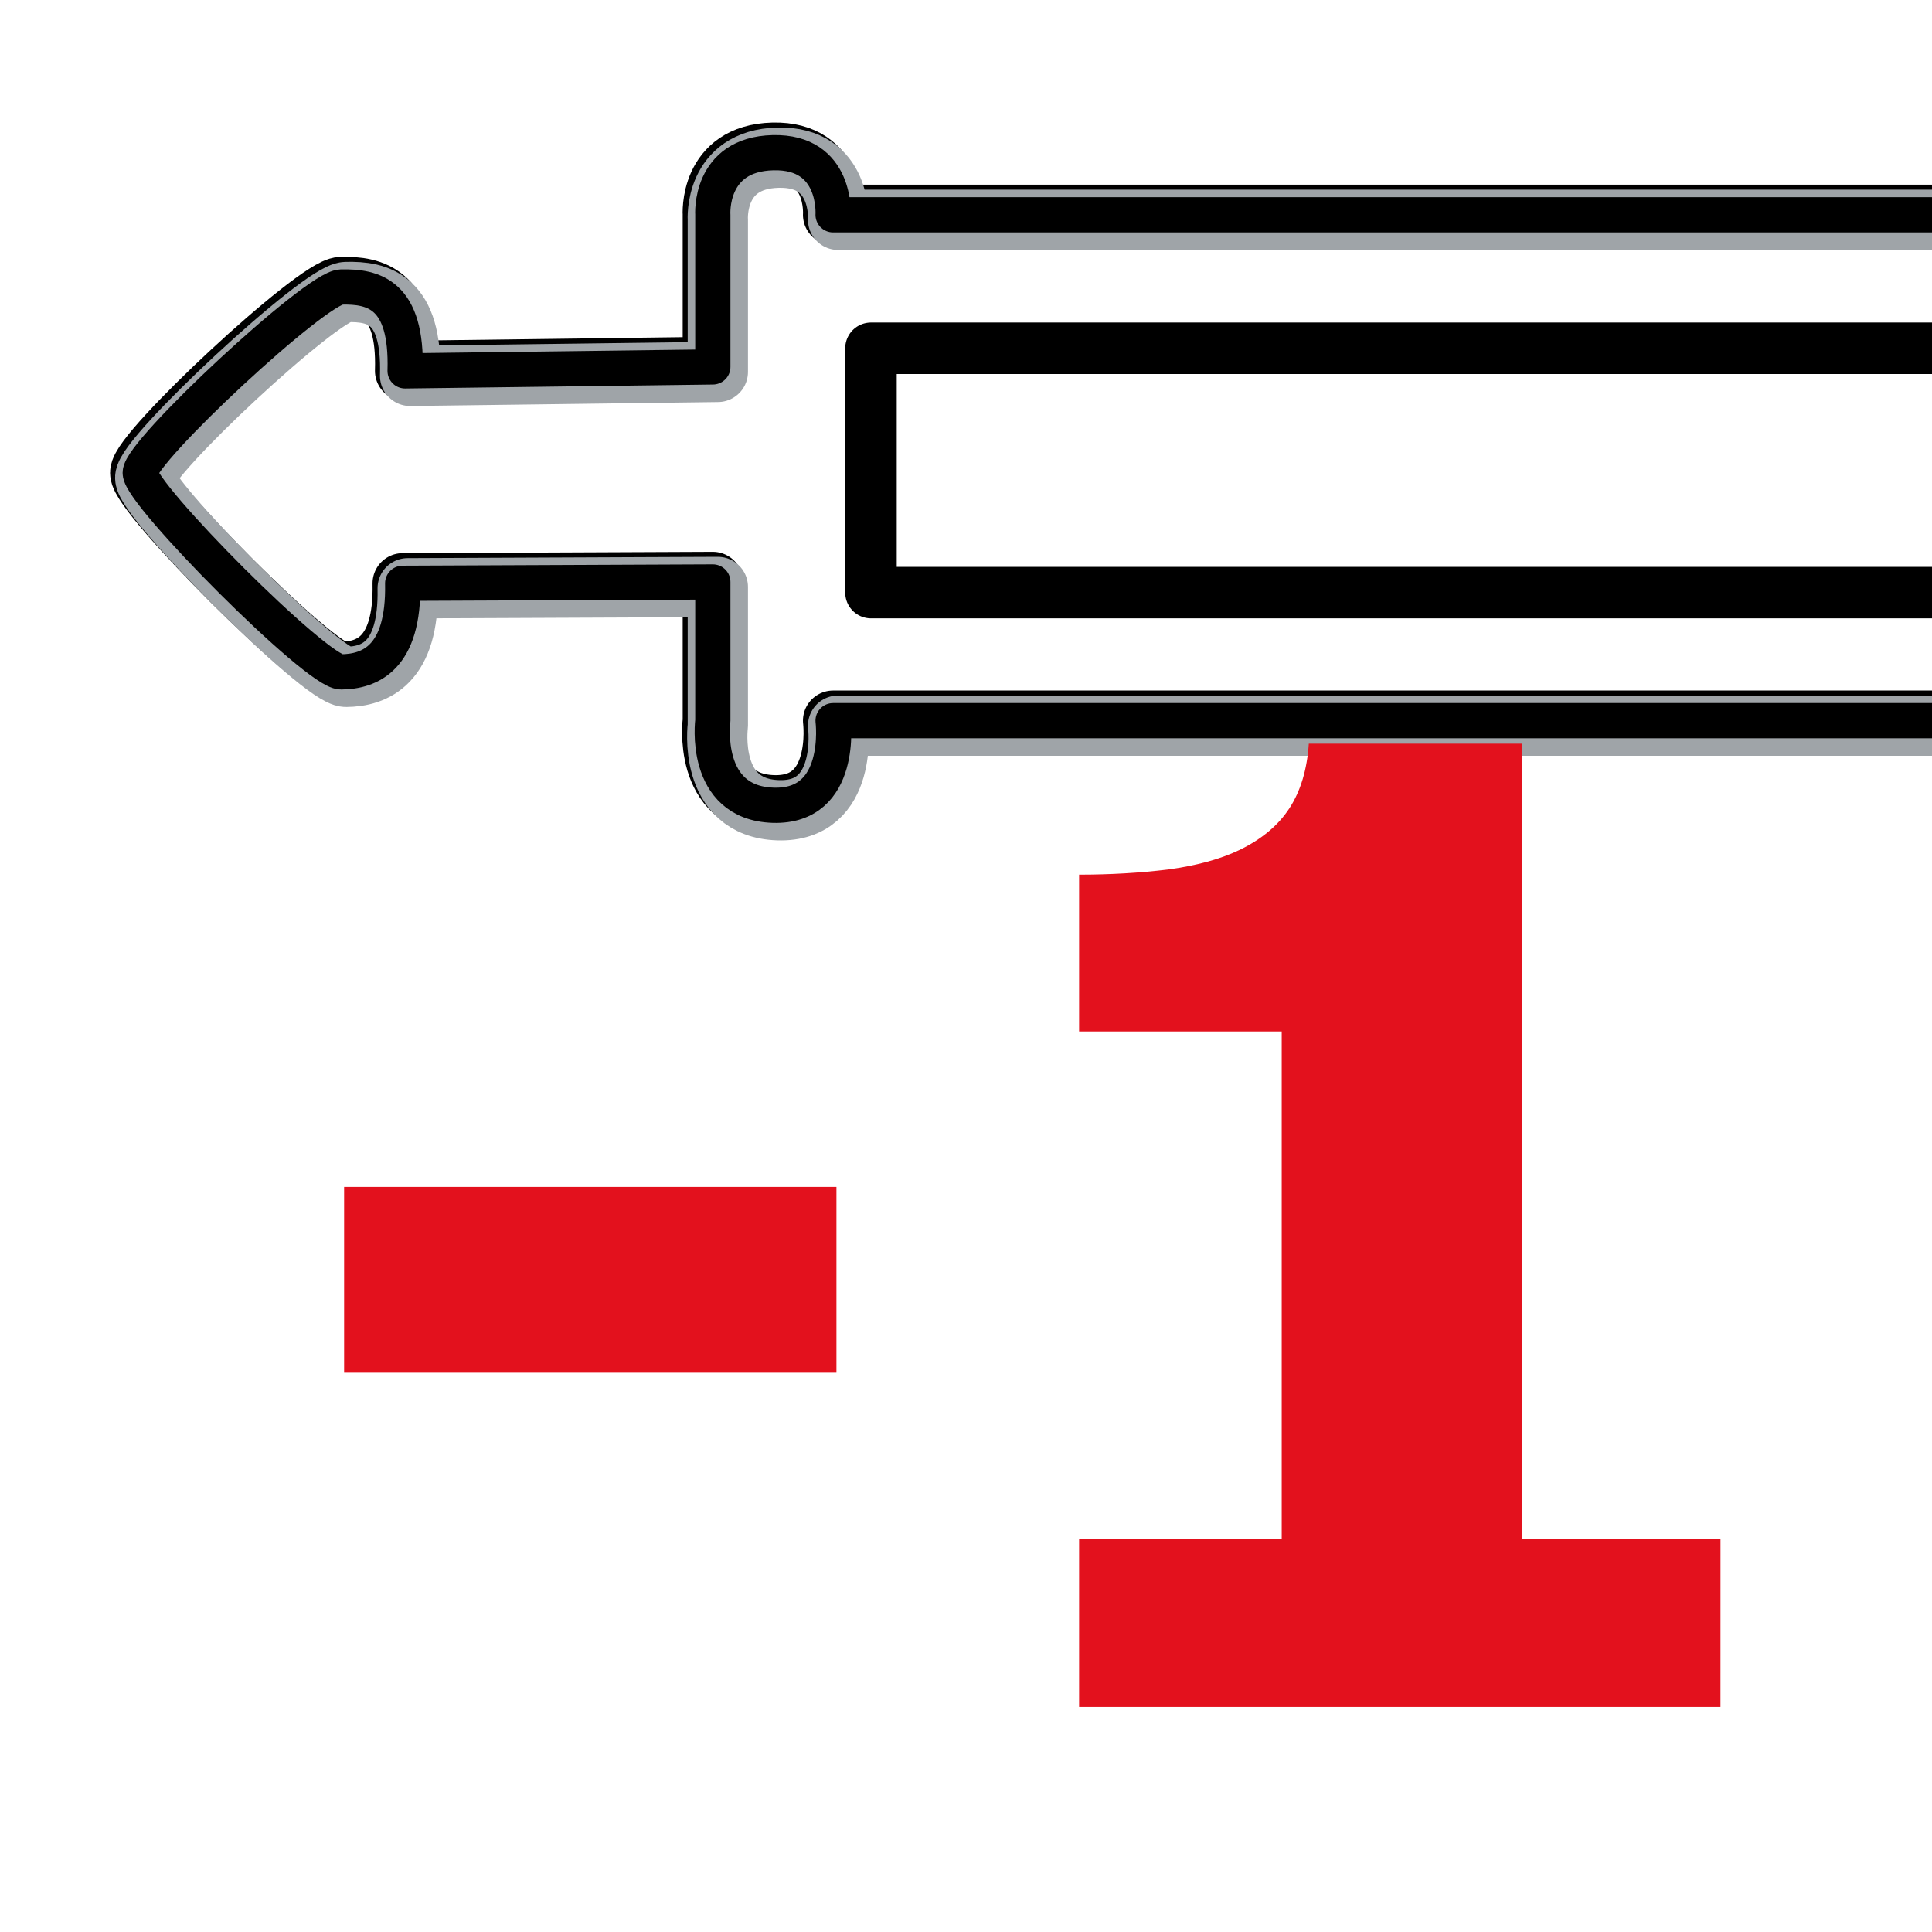 <?xml version="1.0" encoding="UTF-8"?>
<svg width="100mm" height="100mm" version="1.1" viewBox="0 0 100 100" xmlns="http://www.w3.org/2000/svg" xmlns:cc="http://creativecommons.org/ns#" xmlns:rdf="http://www.w3.org/1999/02/22-rdf-syntax-ns#"><defs><filter id="a" x="-.096" y="-.137" width="1.216" height="1.309" color-interpolation-filters="sRGB"><feFlood flood-color="rgb(0,0,0)" result="flood"/><feComposite in="flood" in2="SourceGraphic" operator="in" result="composite1"/><feGaussianBlur in="composite1" result="blur" stdDeviation="10"/><feOffset dx="6" dy="6" result="offset"/><feComposite in="SourceGraphic" in2="offset" result="composite2"/></filter></defs><g stroke-linecap="round" stroke-linejoin="round"><path d="m43.121 11.118h156.41l-25.56 26.184h-130.85s0.563 4.5-3.11 4.378c-3.673-0.122-3.115-4.378-3.115-4.378l-6e-6 -7.18-16.053 0.069c0.08 3.896-1.722 4.572-3.19 4.585-1.257 0.012-10.397-9.185-10.396-10.302 4.4e-4 -1.116 9.094-9.586 10.396-9.618 1.668-0.041 3.435 0.357 3.315 4.341l15.928-0.205 4e-6 -7.873s-0.218-3.134 3.115-3.216c3.333-0.081 3.11 3.216 3.11 3.216z" fill="#fff" stroke="#000" stroke-width="3.12"/><g fill="none"><rect x="45.082" y="18.027" width="124.49" height="12.646" stroke="#000" stroke-width="2.666"/><path d="m43.38 11.376 156.41-8e-6 -25.56 26.184-130.85 2e-6s0.563 4.5-3.11 4.378c-3.673-0.122-3.115-4.378-3.115-4.378v-7.18l-16.053 0.069c0.08 3.896-1.722 4.572-3.19 4.585-1.257 0.012-10.397-9.185-10.396-10.302 4.2e-4 -1.116 9.094-9.586 10.396-9.618 1.668-0.041 3.435 0.357 3.315 4.341l15.928-0.205 1e-6 -7.873s-0.218-3.134 3.115-3.216c3.333-0.081 3.11 3.216 3.11 3.216z" stroke="#9fa4a8" stroke-width="3.12"/><path d="m43.121 11.118h156.41l-25.56 26.184h-130.85s0.563 4.5-3.11 4.378c-3.673-0.122-3.115-4.378-3.115-4.378l-6e-6 -7.18-16.053 0.069c0.08 3.896-1.722 4.572-3.19 4.585-1.257 0.012-10.397-9.185-10.396-10.302 4.4e-4 -1.116 9.094-9.586 10.396-9.618 1.668-0.041 3.435 0.357 3.315 4.341l15.928-0.205 4e-6 -7.873s-0.218-3.134 3.115-3.216c3.333-0.081 3.11 3.216 3.11 3.216z" stroke="#000" stroke-width="1.823"/></g></g><g transform="matrix(.285 0 0 .285 -44.671 -33.127)" fill="#e3111d" filter="url(#a)" style="shape-inside:url(#rect19717);white-space:pre" aria-label="-1"><path d="m302.65 359.55h-89.414v-33.75h89.414z"/><path d="m463.2 420.26h-116.48v-30.469h36.797v-92.227h-36.797v-28.477q8.438 0 16.172-0.938 7.734-1.055 12.891-3.516 6.094-2.93 9.141-7.617 3.047-4.688 3.516-11.719h38.789v144.49h35.977z"/></g></svg>
